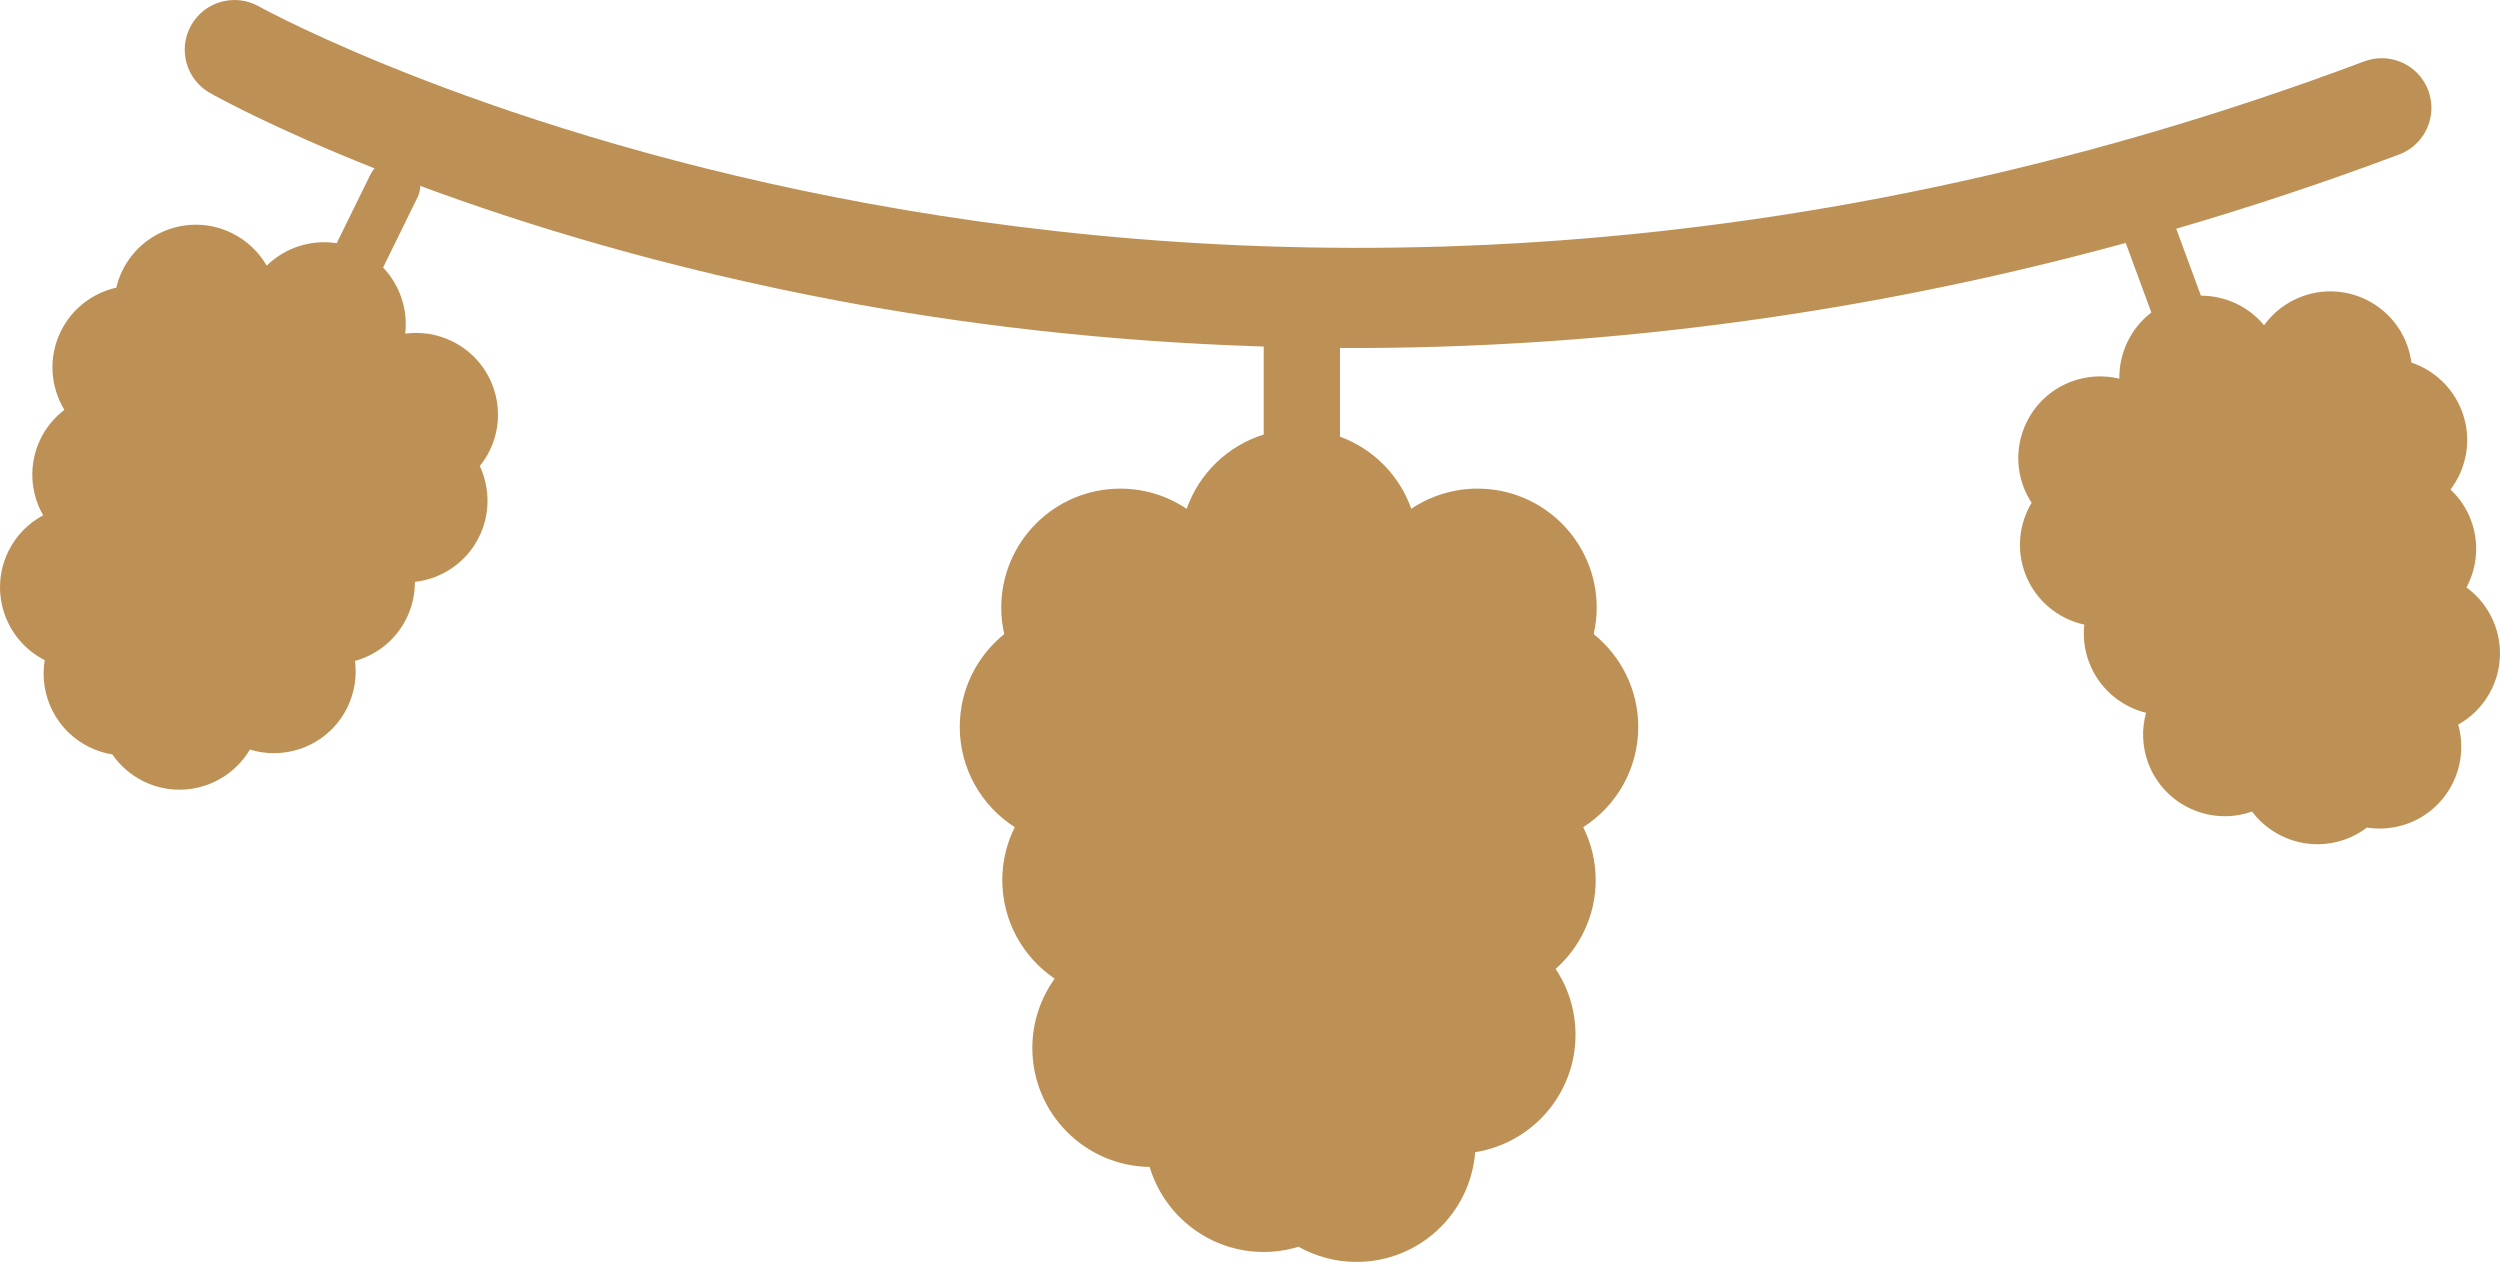 <svg version="1.1" id="图层_1" x="0px" y="0px" width="180px" height="90.857px" viewBox="0 0 180 90.857" enable-background="new 0 0 180 90.857" xml:space="preserve" xmlns:xml="http://www.w3.org/XML/1998/namespace" xmlns="http://www.w3.org/2000/svg" xmlns:xlink="http://www.w3.org/1999/xlink">
  <path fill="#BD9155" d="M179.634,45.006c-0.418-1.131-1.146-2.055-2.049-2.714c0.767-1.432,0.94-3.169,0.334-4.812
	c-0.321-0.881-0.844-1.633-1.483-2.234c1.174-1.551,1.562-3.643,0.838-5.6c-0.646-1.74-2.021-2.99-3.653-3.542
	c-0.06-0.425-0.156-0.854-0.313-1.271c-1.125-3.055-4.515-4.615-7.563-3.489c-1.145,0.421-2.07,1.159-2.734,2.074
	c-1.117-1.354-2.793-2.131-4.545-2.13l-1.778-4.82c5.259-1.535,10.612-3.303,16.054-5.347c1.852-0.696,2.785-2.757,2.094-4.609
	c-0.693-1.851-2.76-2.786-4.607-2.094C84.582,36.583,19.456,0.919,18.643,0.463c-1.723-0.969-3.906-0.368-4.878,1.354
	c-0.972,1.722-0.368,3.903,1.352,4.878c0.339,0.192,4.481,2.503,11.852,5.428c-0.106,0.122-0.204,0.252-0.279,0.404l-2.447,4.983
	c-1.841-0.286-3.718,0.315-5.04,1.618c-0.565-0.979-1.417-1.81-2.507-2.344c-2.92-1.436-6.448-0.226-7.882,2.692
	c-0.199,0.401-0.338,0.815-0.439,1.234c-1.68,0.381-3.178,1.481-3.996,3.146c-0.92,1.872-0.75,3.995,0.256,5.652
	c-0.699,0.534-1.291,1.229-1.705,2.072c-0.894,1.823-0.761,3.884,0.176,5.521c-1.049,0.563-1.938,1.44-2.501,2.588
	c-1.42,2.895-0.248,6.385,2.615,7.841c-0.42,2.501,0.817,5.087,3.212,6.262c0.538,0.266,1.096,0.438,1.655,0.527
	c0.556,0.801,1.313,1.477,2.249,1.937c2.777,1.363,6.106,0.331,7.656-2.289c2.72,0.839,5.722-0.393,7.013-3.026
	c0.532-1.079,0.698-2.244,0.554-3.354c1.563-0.433,2.943-1.504,3.714-3.074c0.414-0.842,0.602-1.736,0.597-2.616
	c1.93-0.221,3.712-1.382,4.631-3.254c0.818-1.667,0.771-3.526,0.046-5.089c0.269-0.336,0.509-0.701,0.705-1.102
	c1.433-2.918,0.228-6.446-2.691-7.878c-1.092-0.538-2.268-0.7-3.387-0.552c0.208-1.742-0.384-3.491-1.592-4.761l2.491-5.074
	c0.127-0.259,0.184-0.532,0.187-0.802c7.542,2.798,17.705,5.933,30.082,8.267c8.649,1.63,18.98,2.938,30.645,3.298v6.337
	c-2.588,0.805-4.653,2.797-5.547,5.35c-1.364-0.919-3.009-1.455-4.778-1.455c-4.737,0-8.574,3.841-8.574,8.576
	c0,0.653,0.078,1.285,0.218,1.896c-1.953,1.571-3.203,3.977-3.203,6.679c0,3.037,1.58,5.699,3.96,7.224
	c-0.57,1.146-0.899,2.438-0.899,3.804c0,2.956,1.497,5.563,3.771,7.104c-1.008,1.407-1.607,3.125-1.607,4.988
	c0,4.691,3.771,8.5,8.446,8.566c1.058,3.54,4.334,6.123,8.215,6.123c0.871,0,1.712-0.135,2.503-0.375
	c1.237,0.69,2.661,1.09,4.18,1.09c4.509,0,8.195-3.48,8.541-7.9c4.093-0.648,7.224-4.184,7.224-8.458
	c0-1.752-0.526-3.379-1.431-4.736c1.765-1.569,2.884-3.854,2.884-6.402c0-1.366-0.328-2.656-0.898-3.804
	c2.38-1.522,3.962-4.187,3.962-7.224c-0.005-2.705-1.257-5.108-3.208-6.681c0.137-0.609,0.217-1.243,0.217-1.896
	c0-4.735-3.838-8.576-8.574-8.576c-1.77,0-3.414,0.536-4.777,1.454c-0.846-2.411-2.74-4.315-5.133-5.198v-6.389
	c0.281,0.001,0.553,0.011,0.836,0.011c16.477,0,35.332-1.99,55.737-7.566l1.845,5.005c-1.479,1.136-2.332,2.911-2.305,4.767
	c-1.098-0.266-2.283-0.222-3.426,0.199c-3.055,1.126-4.611,4.516-3.482,7.566c0.154,0.421,0.355,0.808,0.592,1.17
	c-0.883,1.479-1.117,3.322-0.477,5.064c0.723,1.956,2.375,3.296,4.271,3.711c-0.096,0.874,0,1.783,0.326,2.664
	c0.703,1.903,2.287,3.229,4.119,3.683c-0.316,1.146-0.291,2.396,0.148,3.596c1.115,3.022,4.449,4.581,7.48,3.513
	c1.521,2.027,4.248,2.915,6.75,1.991c0.563-0.208,1.07-0.493,1.523-0.836c0.961,0.149,1.975,0.067,2.951-0.292
	c2.902-1.071,4.449-4.193,3.623-7.125C179.473,50.781,180.652,47.759,179.634,45.006z" class="color c1"/>
</svg>
